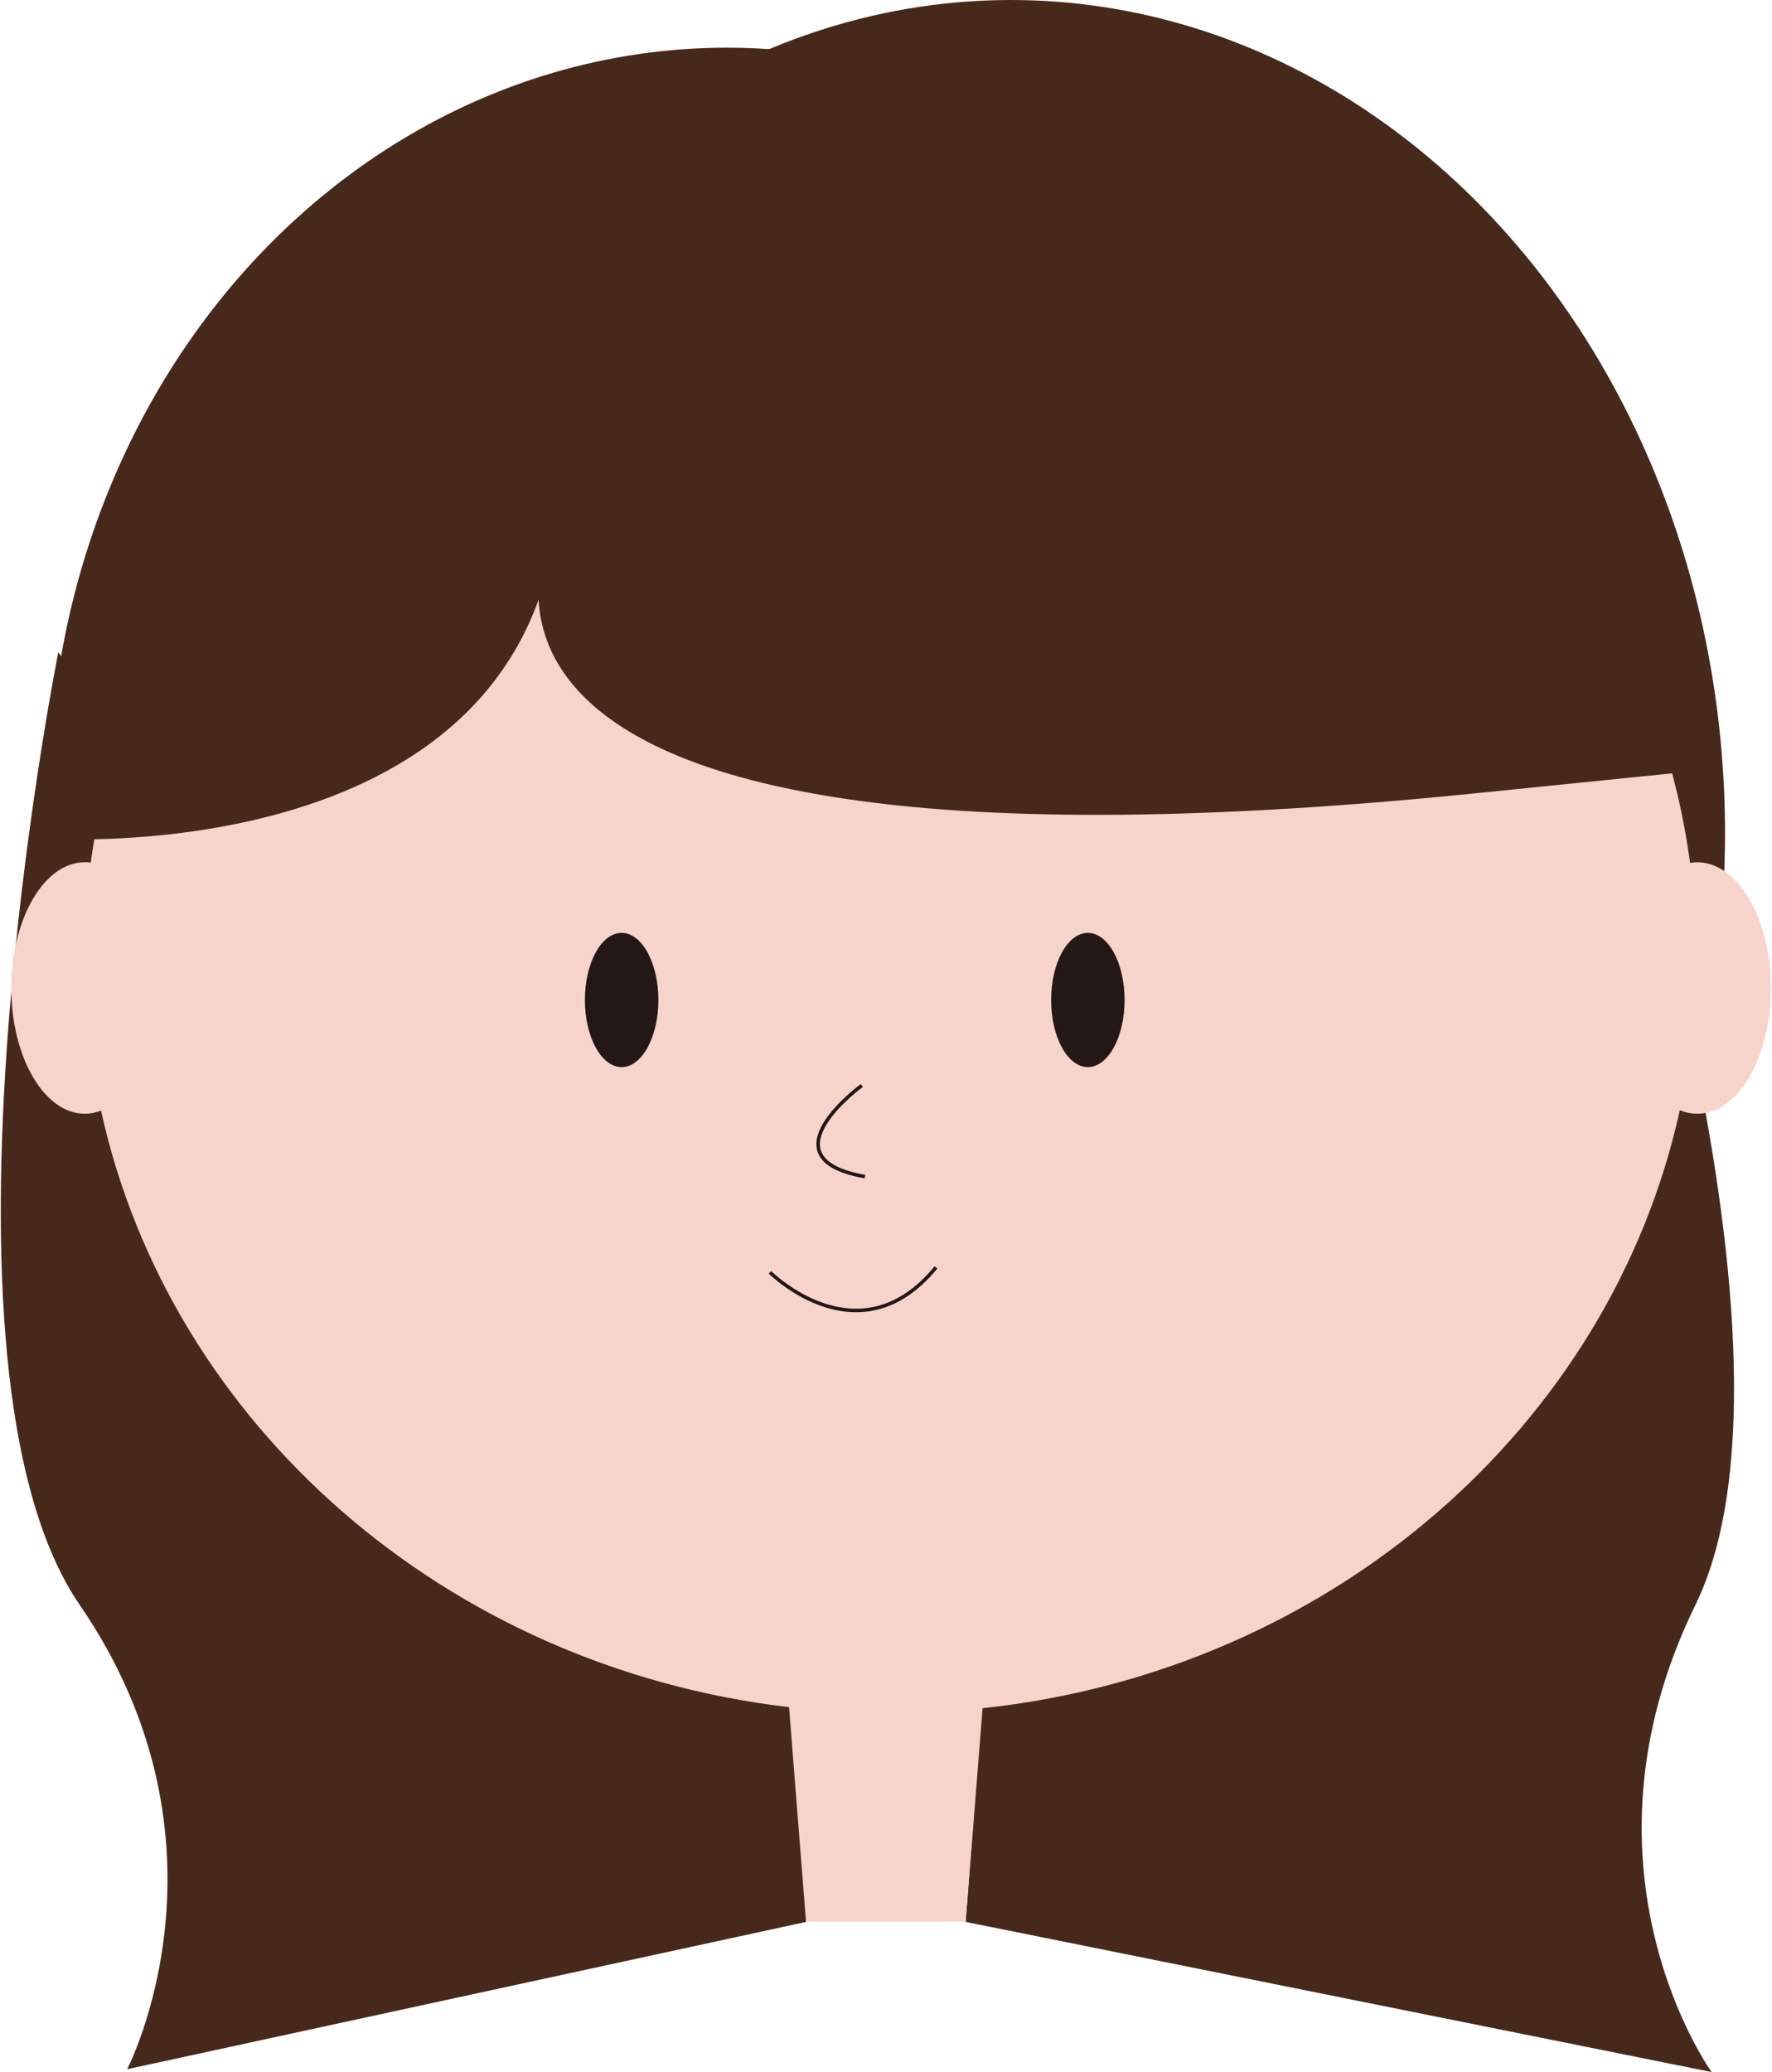 <?xml version="1.0" encoding="utf-8"?>
<!-- Generator: Adobe Illustrator 24.0.1, SVG Export Plug-In . SVG Version: 6.00 Build 0)  -->
<svg version="1.1" id="レイヤー_1" xmlns="http://www.w3.org/2000/svg" xmlns:xlink="http://www.w3.org/1999/xlink" x="0px"
	 y="0px" viewBox="0 0 501.7 586.6" style="enable-background:new 0 0 501.7 586.6;" xml:space="preserve">
<style type="text/css">
	.st0{fill:#46291B;}
	.st1{fill:#F6D3CB;}
	.st2{clip-path:url(#SVGID_2_);}
	.st3{fill:#231815;}
	.st4{fill:none;stroke:#231815;stroke-miterlimit:10;}
</style>
<title>髪型01</title>
<g id="レイヤー_2_1_">
	<g id="ロング">
		<path class="st0" d="M16.5,184.7c0,0-40.4,201.9,6.1,269.7S36,585.8,36,585.8l192.2-41.7l-2.3-97.5L16.5,184.7z"/>
		<path class="st0" d="M449.4,186.9c0,0,67.3,192.5,30.6,267.5s4.6,132.2,4.6,132.2l-211.2-42.5l4.7-62L449.4,186.9z"/>
		<ellipse class="st0" cx="205.8" cy="226.3" rx="192" ry="212.8"/>
		<ellipse class="st0" cx="286.2" cy="235.9" rx="202.2" ry="235.9"/>
		<path class="st1" d="M480.5,244.1c-0.7,0-1.3,0.1-2,0.2C464.4,138.8,368.4,57.1,252.1,57.1S39.8,138.7,25.7,244.2
			c-0.6-0.1-1.1-0.1-1.7-0.1c-11.5,0-20.8,16-20.8,35.6s9.3,35.6,20.8,35.6c1.6,0,3.2-0.3,4.6-0.9c19.5,88.8,97.6,157.5,194.8,168.9
			l4.8,60.7h45.2l4.8-60.4c98.4-10.5,177.7-79.7,197.4-169.3c1.6,0.7,3.3,1,5,1c11.5,0,20.8-16,20.8-35.6S492,244.1,480.5,244.1z"/>
		<g>
			<defs>
				<path id="SVGID_1_" d="M480.8,243.8c-0.7,0-1.3,0.1-2,0.2C464.7,138.3,368.6,56.5,252.1,56.5S39.5,138.2,25.4,243.9
					c-0.6-0.1-1.1-0.1-1.7-0.1c-11.5,0-20.9,16-20.9,35.7s9.3,35.7,20.9,35.7c1.6,0,3.2-0.3,4.6-0.9c19.5,88.9,97.8,157.6,195,169.1
					l4.8,60.8h45.3l4.8-60.5c98.5-10.5,178-79.8,197.6-169.5c1.6,0.7,3.3,1,5,1c11.5,0,20.9-16,20.9-35.7S492.3,243.8,480.8,243.8z"
					/>
			</defs>
			<clipPath id="SVGID_2_">
				<use xlink:href="#SVGID_1_"  style="overflow:visible;"/>
			</clipPath>
			<g class="st2">
				<path class="st0" d="M157.8,146.1c0,0-65.2,111.2,258.8,78.6s68-11.1,68-11.1L439.2,8.4L260.2,25L47.9,95.8L0,183.2l10.4,54.1
					C10.4,237.3,147,248.4,157.8,146.1z"/>
			</g>
		</g>
		<polyline class="st0" points="39.2,228.9 96.6,153.3 179.4,103.2 285.1,88.6 373.4,129.6 421.7,191.5 460.9,207.9 472.7,217 
			461.8,170.6 437.2,121.4 398,95 337,45.8 306.9,45.8 245.9,44 197.6,44 144.8,60.4 112.9,93.1 76.5,108.6 67.4,131.4 46.5,167.8 
			33.7,193.3 26.4,213.4 		"/>
		<ellipse class="st3" cx="176" cy="283.1" rx="10.4" ry="19"/>
		<ellipse class="st3" cx="308" cy="283.1" rx="10.4" ry="19"/>
		<path class="st4" d="M244,307.3c0,0-28.4,20.7,0.9,25.8"/>
		<path class="st4" d="M218,360.2c0,0,25.2,25.2,47-1.4"/>
	</g>
</g>
</svg>
